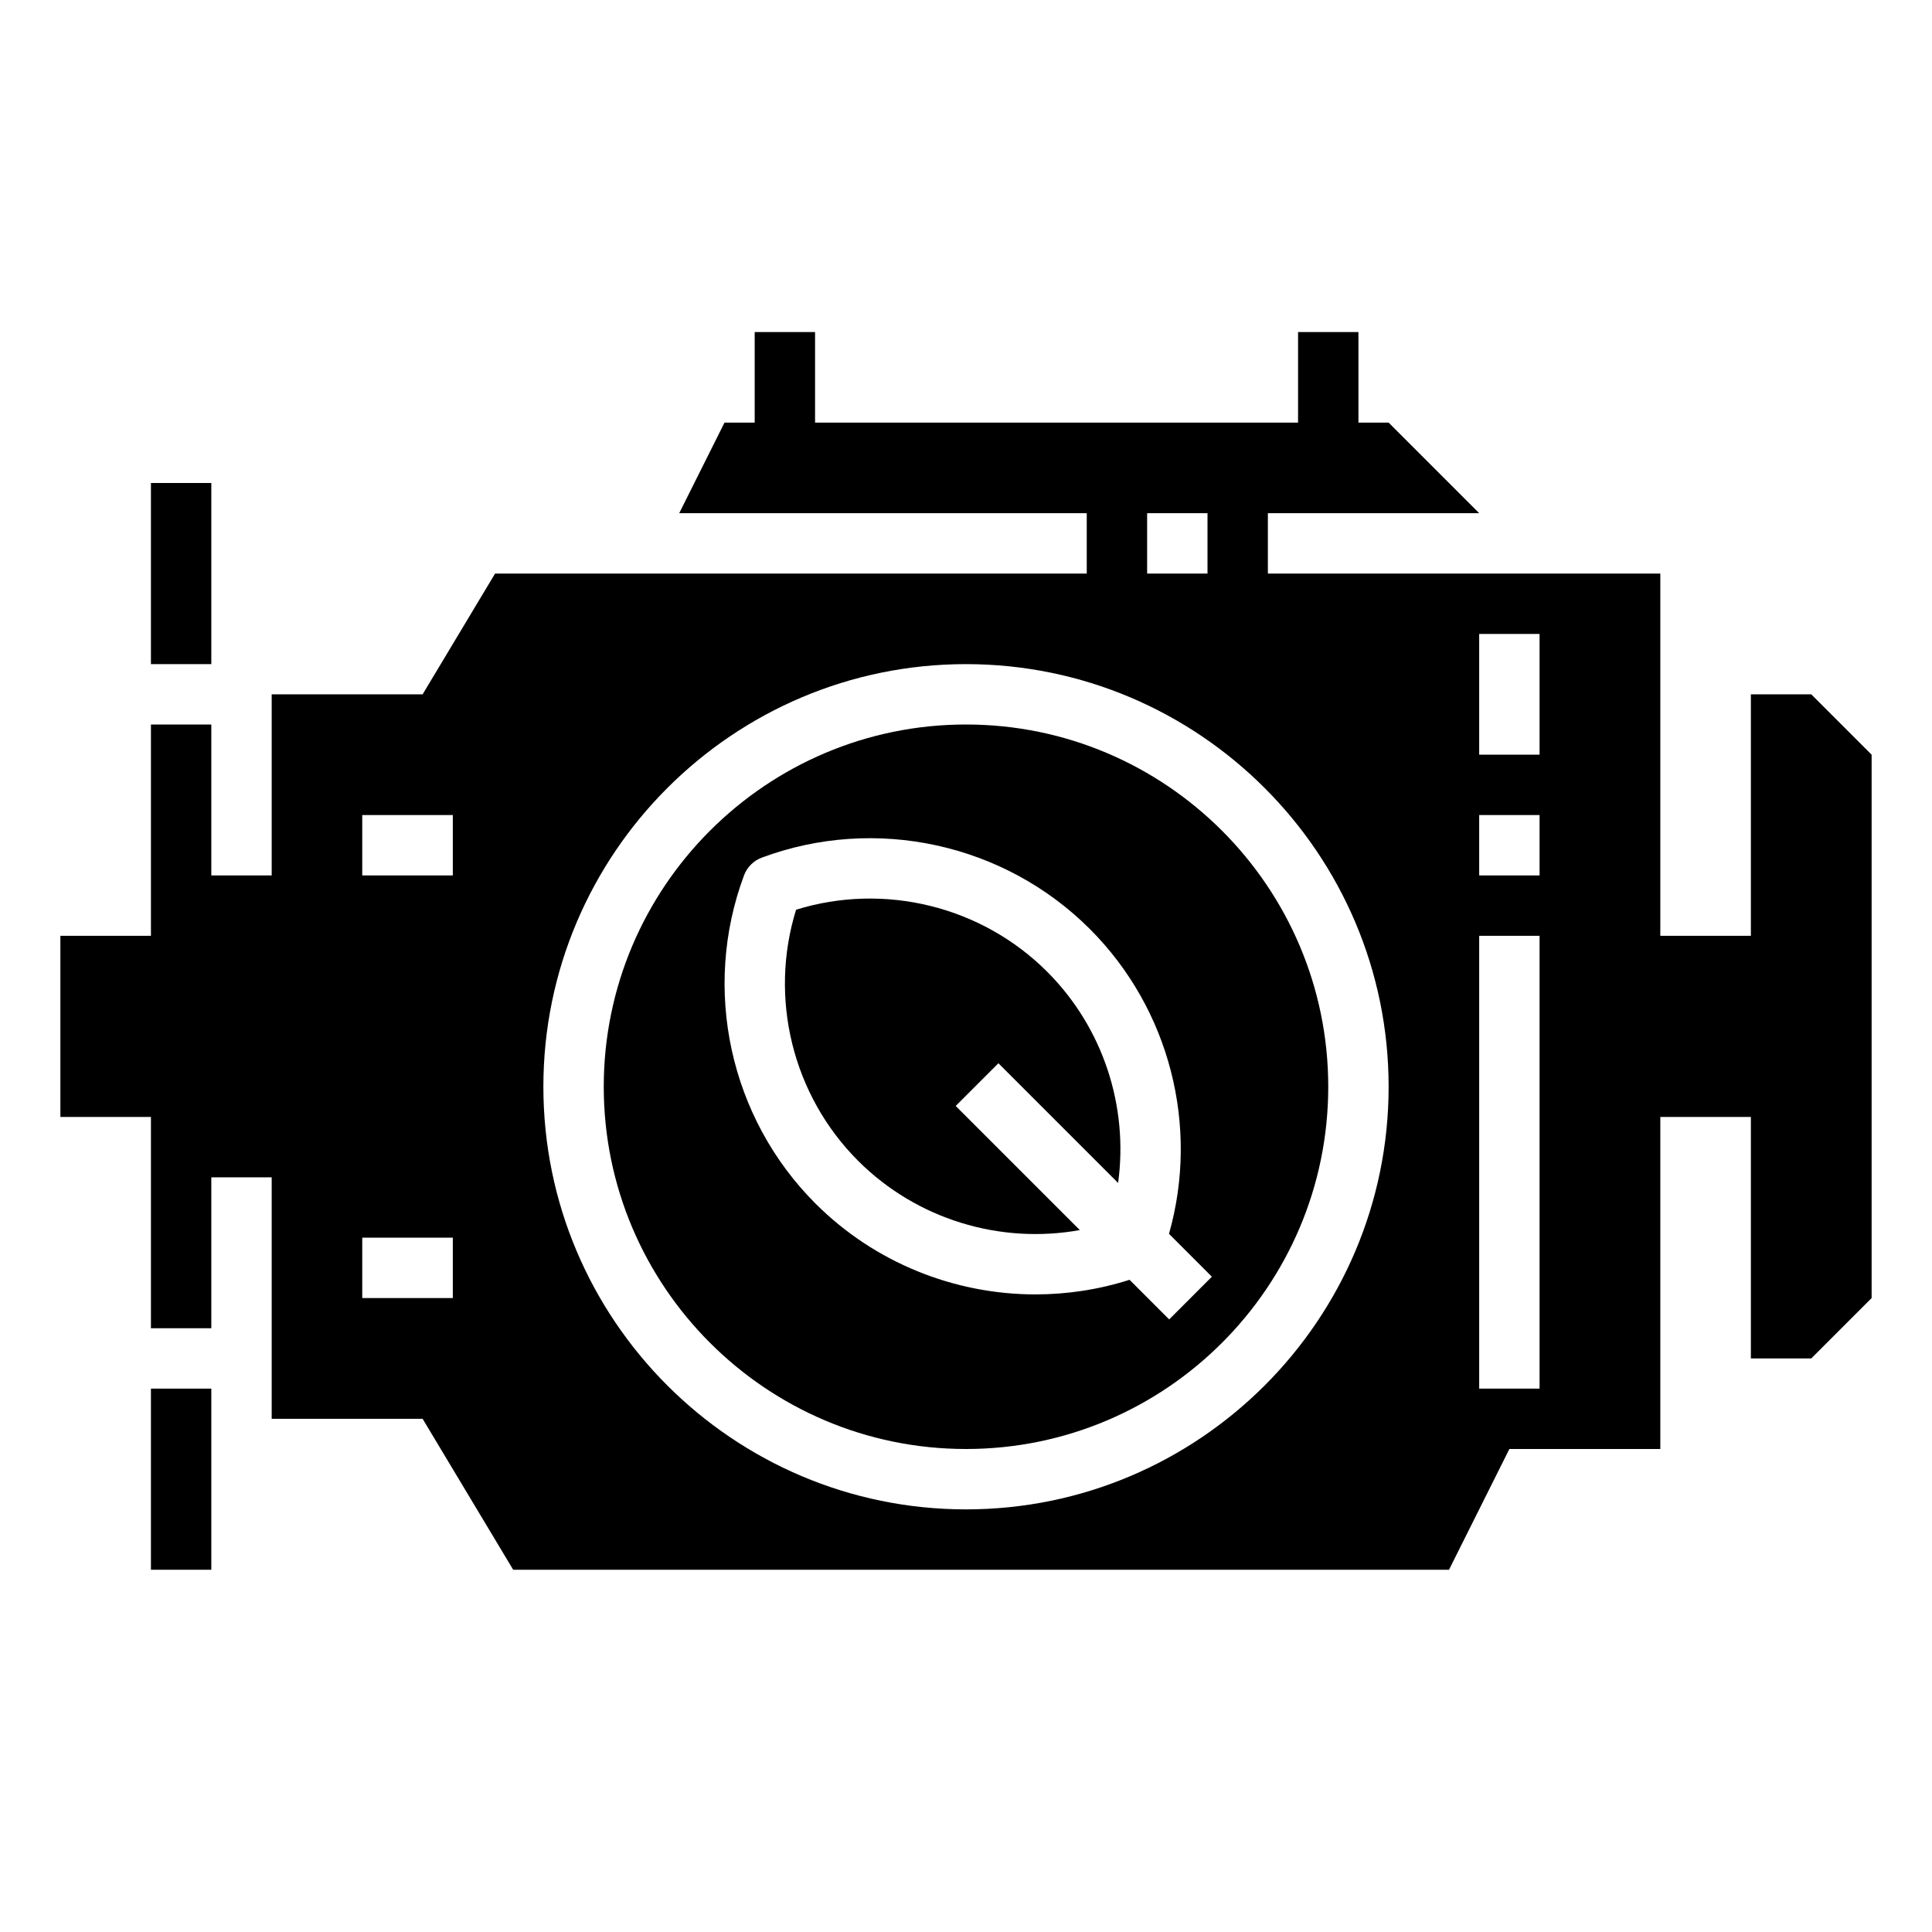 <svg enable-background="new 0 0 512 512" height="512" viewBox="0 0 512 512" width="512" xmlns="http://www.w3.org/2000/svg"><path d="m40 128h16v48h-16z"/><path d="m40 368h16v48h-16z"/><path d="m210.969 241.082c-7.236 23.37-.974 49.132 16.446 66.551 15.501 15.501 37.605 22.167 58.753 18.35l-32.894-32.894 11.313-11.314 31.723 31.723c2.775-20.288-3.969-41.148-18.79-55.969-17.418-17.422-43.183-23.681-66.551-16.447z"/><path d="m256 192c-52.935 0-96 43.065-96 96s43.065 96 96 96 96-43.065 96-96-43.065-96-96-96zm53.843 157.657-10.497-10.497c-8.164 2.602-16.574 3.87-24.927 3.87-21.498 0-42.63-8.396-58.317-24.083-22.71-22.71-30.142-56.843-18.932-86.958.811-2.178 2.529-3.896 4.707-4.706 30.117-11.209 64.248-3.778 86.958 18.931 21.167 21.167 29.06 52.256 20.959 80.767l11.362 11.362z"/><path d="m480 184h-16v64h-24v-96h-104v-16h56l-24-24h-8v-24h-16v24h-128v-24h-16v24h-8l-12 24h108v16h-156.8l-19.2 32h-40v48h-16v-40h-16v56h-24v48h24v56h16v-40h16v64h40l24 40h248l16-32h40v-88h24v64h16l16-16v-144zm-360 160h-24v-16h24zm0-112h-24v-16h24zm184-96h16v16h-16zm-48 264c-61.757 0-112-50.243-112-112s50.243-112 112-112 112 50.243 112 112-50.243 112-112 112zm152-32h-16v-120h16zm0-136h-16v-16h16zm0-32h-16v-32h16z"/></svg>
